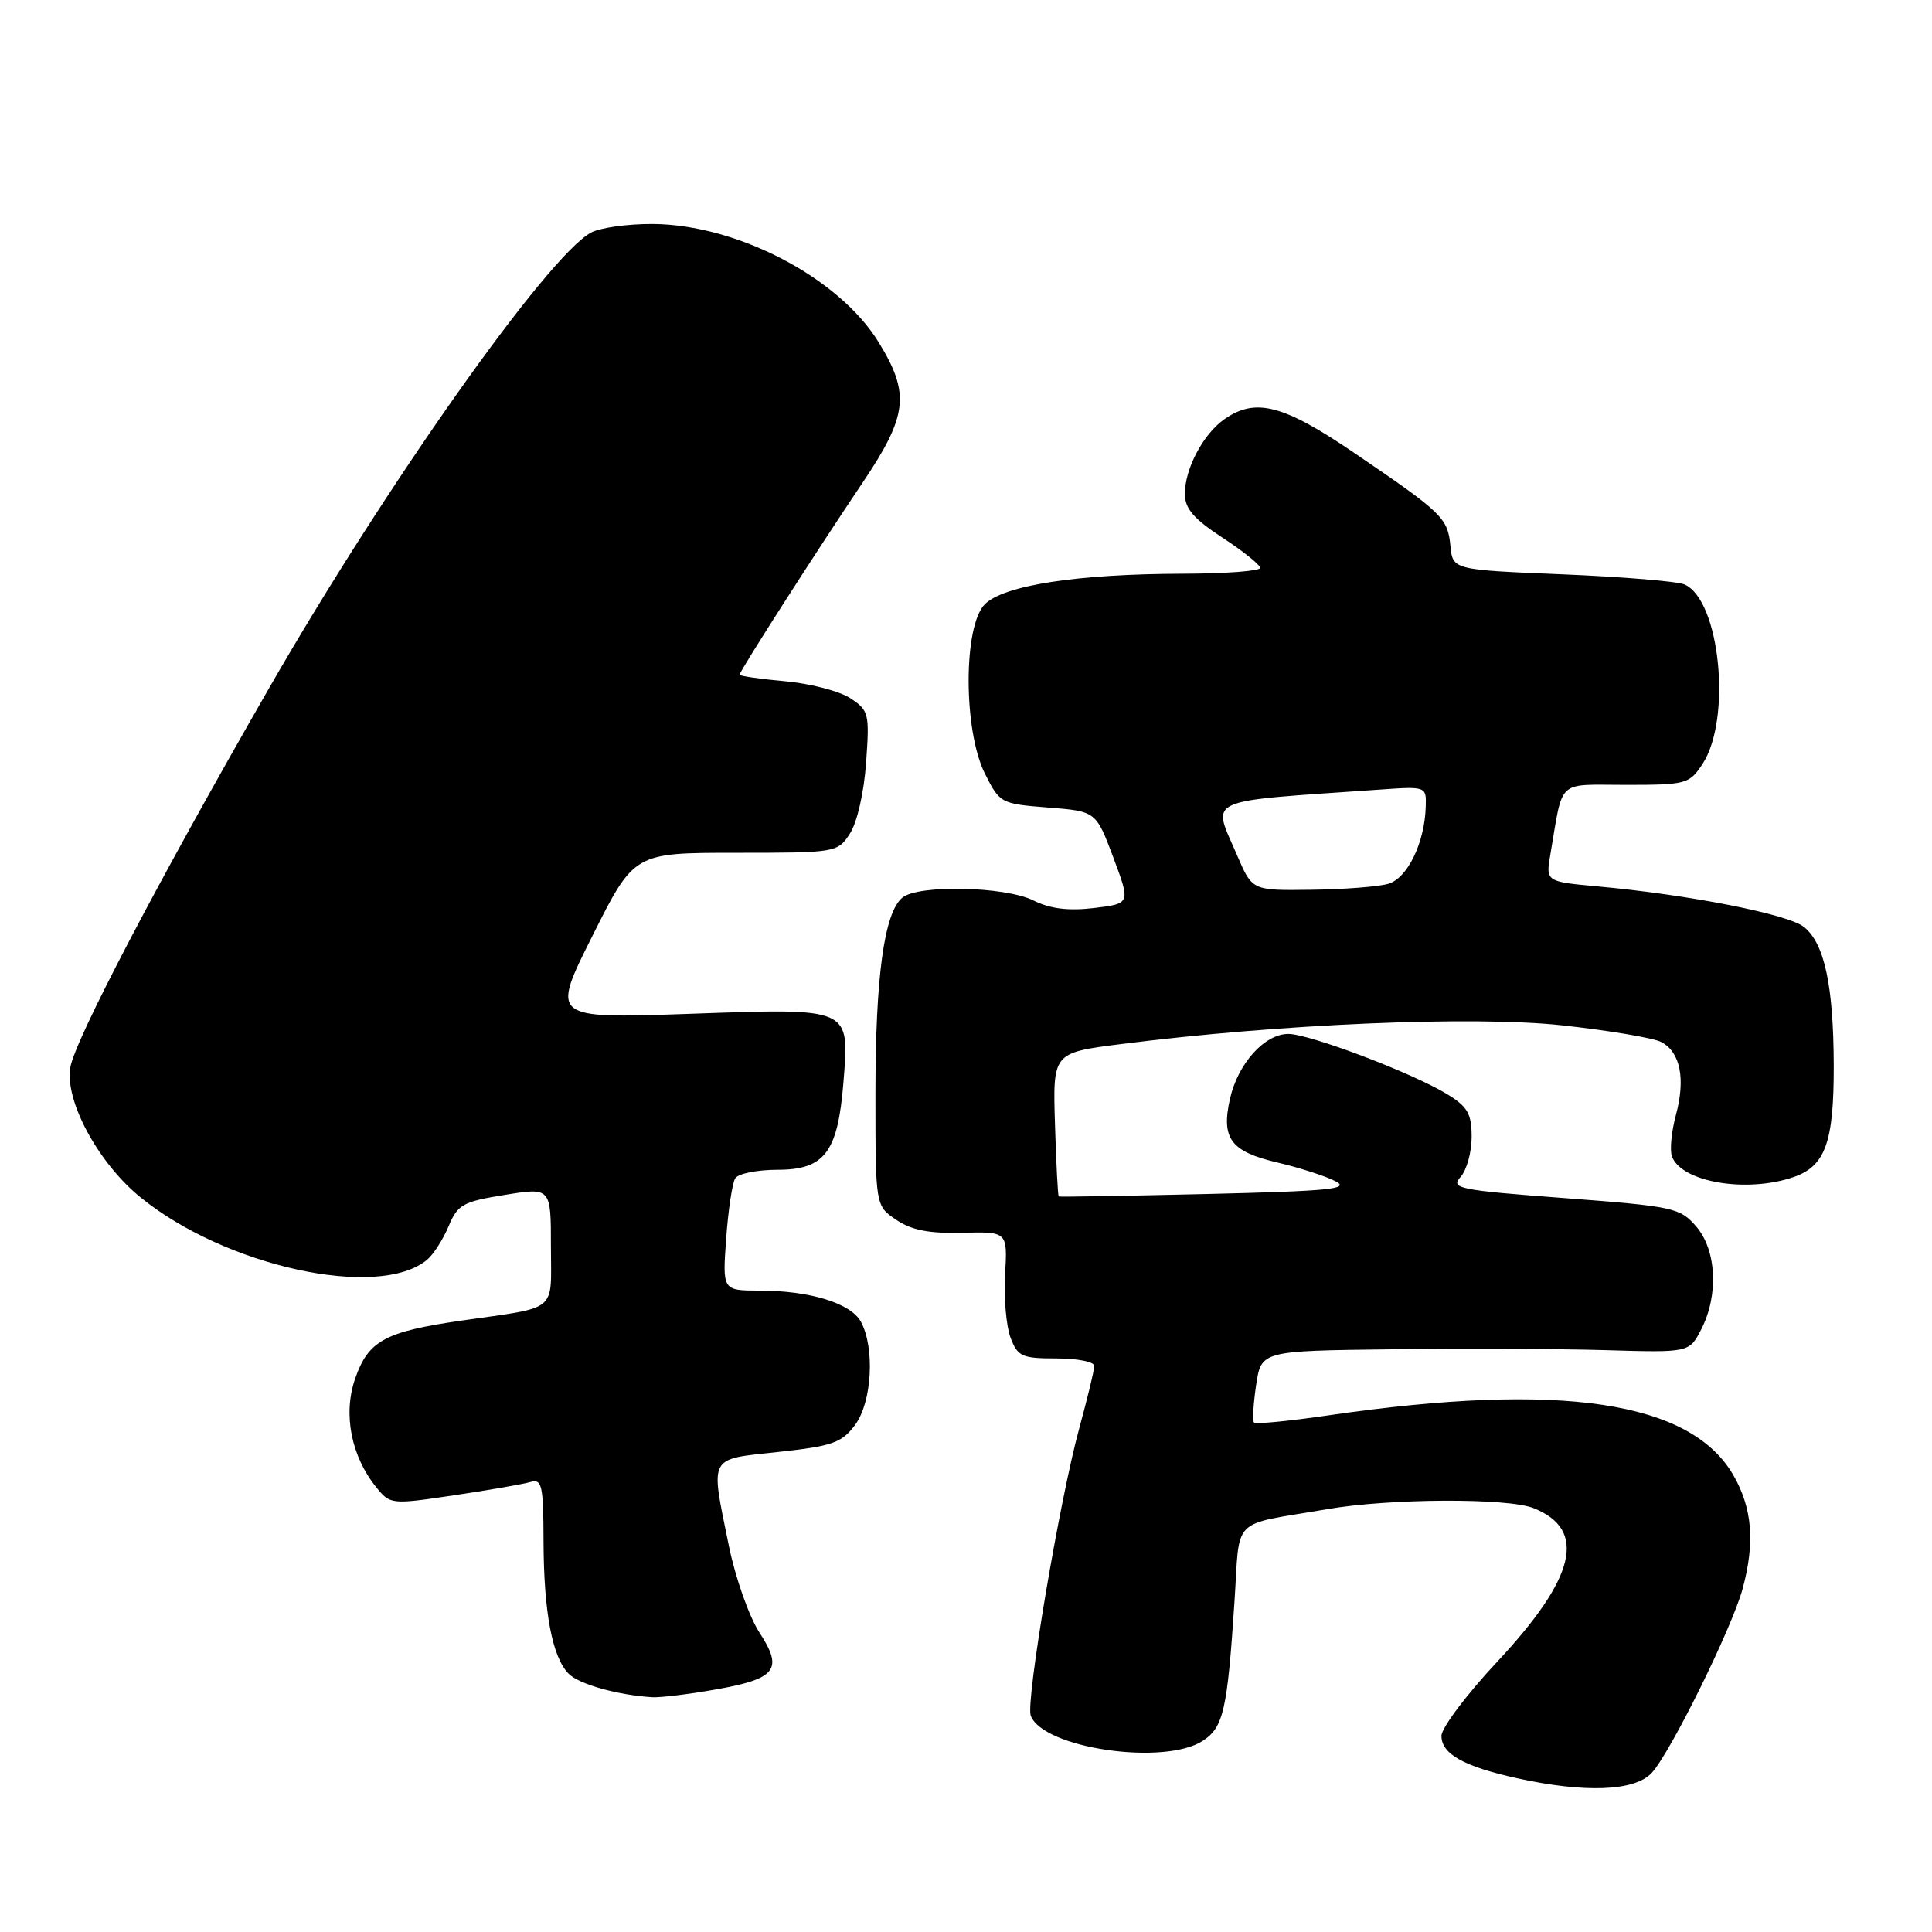 <?xml version="1.0" encoding="UTF-8" standalone="no"?>
<!DOCTYPE svg PUBLIC "-//W3C//DTD SVG 1.1//EN" "http://www.w3.org/Graphics/SVG/1.1/DTD/svg11.dtd" >
<svg xmlns="http://www.w3.org/2000/svg" xmlns:xlink="http://www.w3.org/1999/xlink" version="1.1" viewBox="0 0 256 256">
 <g >
 <path fill="currentColor"
d=" M 218.85 234.93 C 221.32 232.28 229.50 215.72 230.91 210.50 C 232.55 204.42 232.20 199.91 229.73 195.56 C 224.11 185.64 206.85 183.06 176.04 187.54 C 170.84 188.30 166.40 188.73 166.17 188.50 C 165.94 188.28 166.07 186.05 166.44 183.55 C 167.12 179.00 167.12 179.00 184.31 178.79 C 193.77 178.67 206.52 178.72 212.66 178.90 C 223.83 179.23 223.83 179.23 225.41 176.17 C 227.75 171.65 227.46 165.64 224.75 162.51 C 222.61 160.03 221.76 159.85 207.27 158.75 C 193.30 157.70 192.17 157.47 193.52 155.97 C 194.34 155.08 195.00 152.68 195.00 150.66 C 195.00 147.57 194.47 146.64 191.75 144.98 C 187.18 142.18 173.53 137.00 170.71 137.00 C 167.56 137.00 164.03 140.93 162.98 145.59 C 161.79 150.86 163.07 152.58 169.23 154.03 C 172.13 154.71 175.60 155.82 176.94 156.51 C 178.98 157.55 176.27 157.82 159.94 158.21 C 149.25 158.46 140.41 158.61 140.29 158.54 C 140.17 158.47 139.95 154.16 139.79 148.96 C 139.50 139.50 139.50 139.50 148.50 138.35 C 169.47 135.68 195.18 134.58 206.97 135.86 C 213.20 136.54 219.13 137.54 220.14 138.08 C 222.66 139.42 223.36 142.96 222.06 147.76 C 221.47 149.97 221.23 152.45 221.55 153.26 C 222.85 156.67 231.52 158.11 237.71 155.95 C 241.87 154.50 243.00 151.33 242.98 141.20 C 242.95 130.60 241.76 125.03 239.05 122.84 C 236.96 121.14 223.84 118.56 211.66 117.45 C 204.81 116.82 204.81 116.82 205.44 113.16 C 207.17 103.07 206.16 104.00 215.46 104.00 C 223.42 104.00 223.85 103.88 225.58 101.25 C 229.50 95.30 227.92 79.49 223.20 77.44 C 222.27 77.03 214.97 76.43 207.00 76.10 C 192.50 75.50 192.50 75.50 192.19 72.35 C 191.83 68.63 191.18 68.00 179.56 60.09 C 170.05 53.61 166.37 52.65 162.22 55.56 C 159.43 57.52 157.00 62.11 157.00 65.44 C 157.00 67.39 158.17 68.75 161.98 71.24 C 164.72 73.03 166.97 74.84 166.98 75.25 C 166.99 75.66 162.39 76.01 156.75 76.02 C 142.76 76.05 133.01 77.55 130.50 80.06 C 127.63 82.93 127.63 96.74 130.50 102.50 C 132.47 106.43 132.61 106.51 138.86 107.00 C 145.22 107.50 145.22 107.50 147.52 113.62 C 149.81 119.74 149.81 119.74 144.95 120.32 C 141.56 120.72 139.14 120.42 136.94 119.32 C 133.20 117.45 121.67 117.20 119.57 118.94 C 117.16 120.94 116.00 129.39 116.00 144.93 C 116.00 159.77 116.00 159.77 118.75 161.63 C 120.76 163.00 123.11 163.46 127.50 163.35 C 133.50 163.20 133.50 163.20 133.18 168.85 C 133.00 171.96 133.33 175.74 133.90 177.25 C 134.85 179.75 135.41 180.00 139.98 180.00 C 142.74 180.00 145.00 180.44 145.00 180.99 C 145.00 181.53 144.10 185.25 143.01 189.24 C 140.41 198.73 135.88 225.54 136.58 227.34 C 138.24 231.67 154.29 234.00 159.39 230.66 C 162.11 228.88 162.63 226.61 163.57 212.30 C 164.34 200.73 162.87 202.21 175.87 199.97 C 184.13 198.54 199.75 198.47 203.19 199.83 C 210.34 202.68 208.84 209.01 198.37 220.21 C 194.32 224.54 191.00 228.95 191.00 230.01 C 191.00 232.41 193.94 234.06 201.00 235.62 C 210.00 237.60 216.60 237.35 218.85 234.93 Z  M 94.62 223.90 C 102.87 222.47 103.84 221.24 100.63 216.32 C 99.26 214.22 97.43 209.03 96.57 204.79 C 94.12 192.73 93.75 193.41 103.15 192.39 C 110.33 191.61 111.54 191.18 113.31 188.80 C 115.54 185.79 115.95 178.64 114.08 175.15 C 112.76 172.69 107.33 171.01 100.62 171.01 C 95.73 171.00 95.73 171.00 96.22 164.14 C 96.49 160.36 97.03 156.76 97.42 156.14 C 97.80 155.51 100.33 155.00 103.04 155.00 C 109.26 155.00 111.01 152.68 111.75 143.52 C 112.56 133.39 112.98 133.58 91.25 134.34 C 73.00 134.97 73.00 134.97 78.51 123.99 C 84.02 113.00 84.02 113.00 97.49 113.00 C 110.79 113.00 110.97 112.97 112.61 110.47 C 113.57 109.01 114.48 105.02 114.76 101.07 C 115.23 94.54 115.13 94.13 112.66 92.51 C 111.24 91.58 107.36 90.57 104.04 90.27 C 100.72 89.97 98.00 89.58 98.00 89.40 C 98.00 88.93 108.27 72.90 114.27 64.00 C 120.29 55.06 120.62 52.17 116.42 45.34 C 111.17 36.80 97.71 29.76 86.50 29.68 C 83.20 29.66 79.52 30.17 78.31 30.82 C 72.58 33.92 51.18 64.19 35.76 91.00 C 20.87 116.90 9.90 137.84 9.31 141.47 C 8.59 145.88 12.99 154.04 18.54 158.59 C 29.79 167.81 50.15 172.27 56.59 166.93 C 57.43 166.23 58.71 164.23 59.44 162.49 C 60.64 159.61 61.34 159.22 66.88 158.33 C 73.00 157.34 73.00 157.34 73.00 165.15 C 73.00 174.05 74.14 173.11 61.05 175.00 C 51.00 176.46 48.80 177.66 47.06 182.67 C 45.43 187.37 46.52 192.96 49.88 197.10 C 51.70 199.35 51.87 199.37 60.12 198.14 C 64.73 197.46 69.29 196.66 70.25 196.38 C 71.82 195.92 72.00 196.74 72.02 204.18 C 72.05 213.67 73.18 219.60 75.36 221.79 C 76.75 223.18 81.86 224.61 86.42 224.89 C 87.47 224.95 91.17 224.51 94.62 223.90 Z  M 163.96 113.42 C 160.60 105.57 159.04 106.29 182.75 104.63 C 188.97 104.19 189.00 104.20 188.92 106.84 C 188.79 111.68 186.48 116.41 183.92 117.12 C 182.59 117.50 178.00 117.85 173.71 117.90 C 165.93 118.00 165.93 118.00 163.96 113.42 Z "/>
</g>
</svg>
